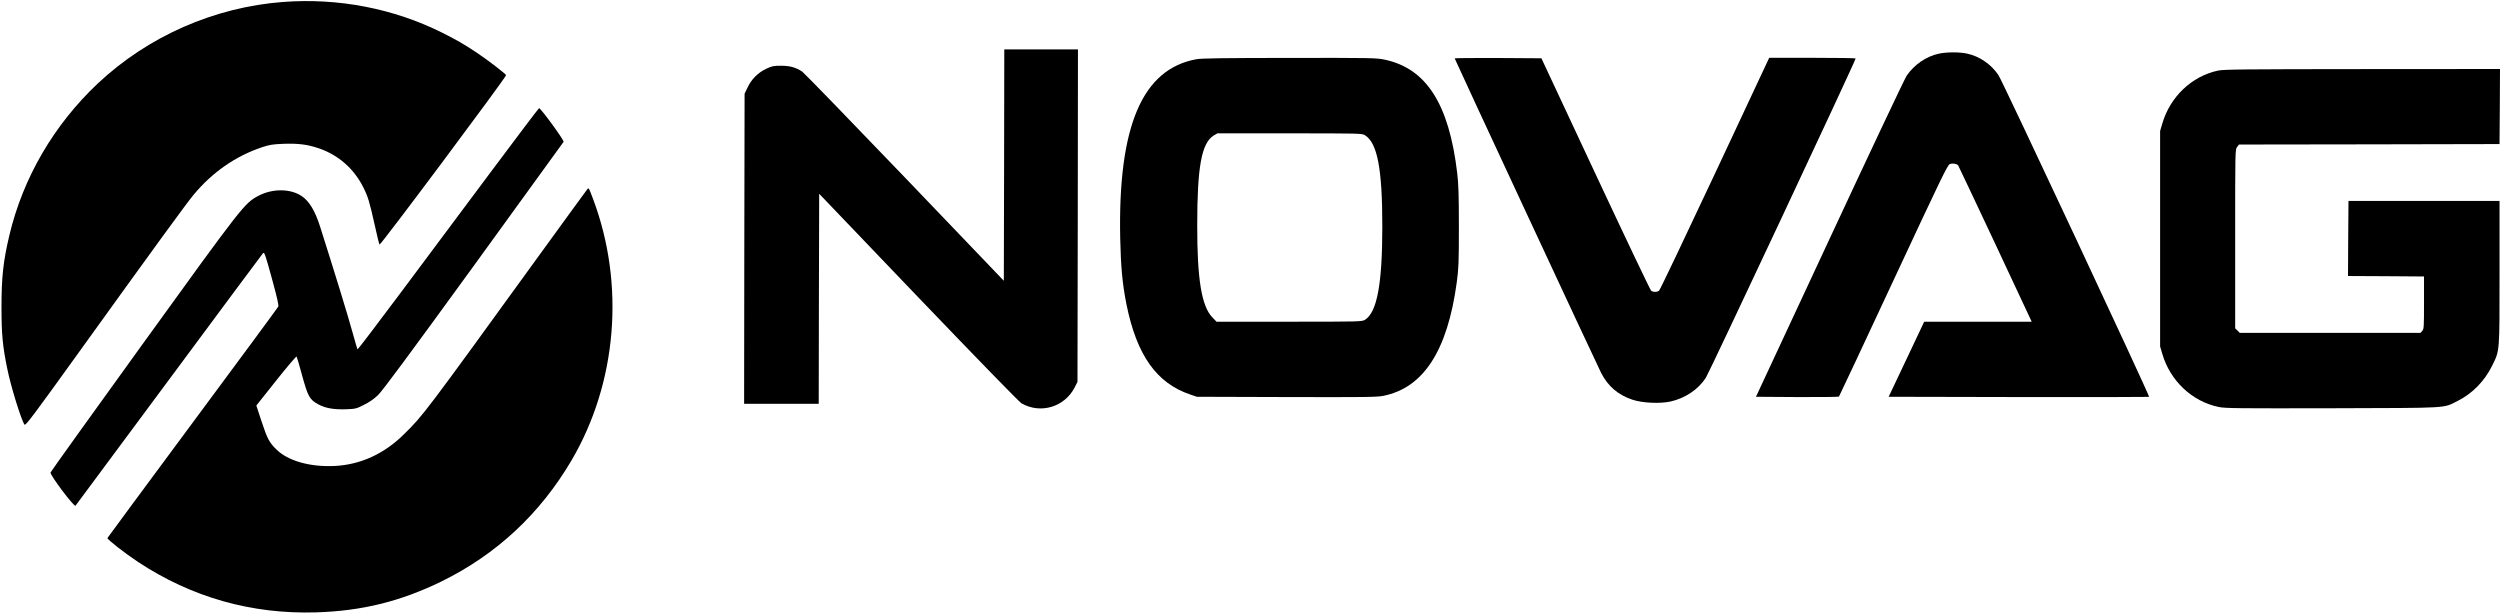 <?xml version="1.0" standalone="no"?>
<!DOCTYPE svg PUBLIC "-//W3C//DTD SVG 20010904//EN"
 "http://www.w3.org/TR/2001/REC-SVG-20010904/DTD/svg10.dtd">
<svg version="1.0" xmlns="http://www.w3.org/2000/svg"
 width="2681pt" height="658pt" viewBox="0 0 2681 658"
 preserveAspectRatio="xMidYMid meet">

<g transform="translate(0,658) scale(0.1,-0.1)"
fill="#000000" stroke="none">
<path d="M3035 6559 c-737 -56 -1447 -368 -1985 -873 -472 -444 -804 -1014
-950 -1631 -66 -279 -84 -449 -84 -770 0 -290 12 -414 61 -655 39 -195 151
-555 186 -604 11 -14 95 98 572 761 798 1109 1168 1617 1240 1703 204 245 450
415 737 512 81 26 111 31 231 36 159 5 252 -7 375 -48 210 -72 375 -216 476
-415 52 -102 69 -160 122 -397 25 -117 50 -217 54 -221 10 -11 1363 1801 1357
1817 -7 17 -198 164 -317 243 -133 89 -214 135 -367 212 -521 260 -1114 375
-1708 330z"/>
<path d="M10768 4810 l-3 -1241 -1063 1110 c-585 610 -1080 1120 -1100 1134
-70 45 -131 62 -227 62 -80 0 -97 -4 -157 -32 -88 -41 -160 -113 -201 -201
l-32 -67 -3 -1662 -2 -1663 400 0 400 0 2 1126 3 1126 1064 -1112 c631 -658
1081 -1121 1105 -1135 204 -118 464 -40 571 171 l30 59 3 1783 2 1782 -395 0
-395 0 -2 -1240z"/>
<path d="M20790 6004 c-133 -29 -262 -117 -343 -236 -20 -29 -392 -816 -826
-1748 l-790 -1695 442 -3 c242 -1 444 1 448 5 4 5 267 564 584 1245 511 1095
580 1238 604 1248 30 12 74 5 90 -13 5 -7 184 -387 399 -844 l390 -833 -577 0
-576 0 -190 -402 -191 -403 1395 -3 c767 -1 1396 0 1398 2 9 9 -1571 3385
-1616 3451 -79 117 -203 202 -339 231 -84 17 -217 17 -302 -2z"/>
<path d="M12831 5945 c-581 -105 -842 -716 -818 -1915 7 -315 23 -491 67 -713
110 -545 322 -846 685 -968 l70 -24 960 -3 c850 -2 969 -1 1040 13 431 87 687
483 787 1215 20 150 23 205 23 595 0 350 -4 458 -18 580 -88 743 -333 1123
-781 1216 -85 18 -149 19 -1016 18 -729 -1 -941 -4 -999 -14z m1805 -814 c135
-82 188 -360 188 -981 0 -615 -57 -921 -187 -1000 -31 -19 -55 -20 -811 -20
l-780 0 -46 48 c-114 119 -162 408 -161 987 0 629 47 882 177 962 l39 23 775
0 c745 0 776 -1 806 -19z"/>
<path d="M15600 5954 c0 -9 1527 -3289 1571 -3374 74 -143 180 -234 334 -286
107 -36 294 -45 409 -20 157 35 297 128 379 254 37 56 1607 3402 1607 3425 0
4 -209 7 -463 7 l-464 0 -582 -1242 c-321 -684 -590 -1249 -599 -1255 -20 -17
-63 -17 -85 -1 -9 7 -278 571 -597 1253 l-580 1240 -465 3 c-256 1 -465 -1
-465 -4z"/>
<path d="M23786 5823 c-282 -60 -515 -282 -598 -570 l-23 -78 0 -1155 0 -1155
23 -78 c84 -291 321 -514 608 -572 70 -14 206 -15 1219 -13 1279 4 1179 -2
1342 79 156 78 287 212 367 374 84 171 81 129 81 1000 l0 770 -810 0 -810 0
-3 -402 -2 -403 407 -2 408 -3 0 -281 c0 -263 -1 -283 -19 -303 l-19 -21 -969
0 -969 0 -24 25 -25 24 0 959 c0 955 0 959 21 986 l20 26 1397 2 1397 3 3 403
2 402 -1477 -1 c-1268 -1 -1488 -3 -1547 -16z"/>
<path d="M5265 4738 c-281 -376 -716 -959 -968 -1297 -252 -337 -460 -611
-463 -608 -2 2 -27 87 -55 188 -43 159 -193 647 -346 1128 -54 169 -115 272
-196 327 -119 82 -312 84 -462 6 -153 -80 -165 -96 -1245 -1591 -542 -750
-986 -1370 -988 -1378 -7 -27 253 -373 268 -356 4 4 454 611 1000 1348 546
737 1000 1348 1009 1358 17 17 21 4 96 -267 57 -207 76 -291 69 -304 -5 -11
-418 -571 -919 -1246 -500 -675 -911 -1231 -913 -1236 -5 -13 186 -162 328
-256 575 -380 1218 -562 1910 -541 493 15 907 118 1345 332 589 289 1056 724
1394 1298 489 833 576 1888 230 2806 -43 114 -45 119 -58 105 -5 -5 -231 -315
-502 -689 -1258 -1736 -1256 -1734 -1466 -1941 -212 -211 -466 -327 -743 -341
-266 -13 -504 55 -628 179 -75 74 -95 112 -158 302 l-55 167 213 268 c120 151
216 264 219 257 4 -6 31 -99 60 -206 62 -225 80 -256 174 -307 77 -41 165 -56
296 -52 101 4 111 6 191 47 57 28 107 62 151 104 48 46 322 416 1026 1385 528
728 962 1327 965 1332 9 14 -244 361 -263 361 -4 0 -236 -307 -516 -682z"/>
</g>
</svg>

